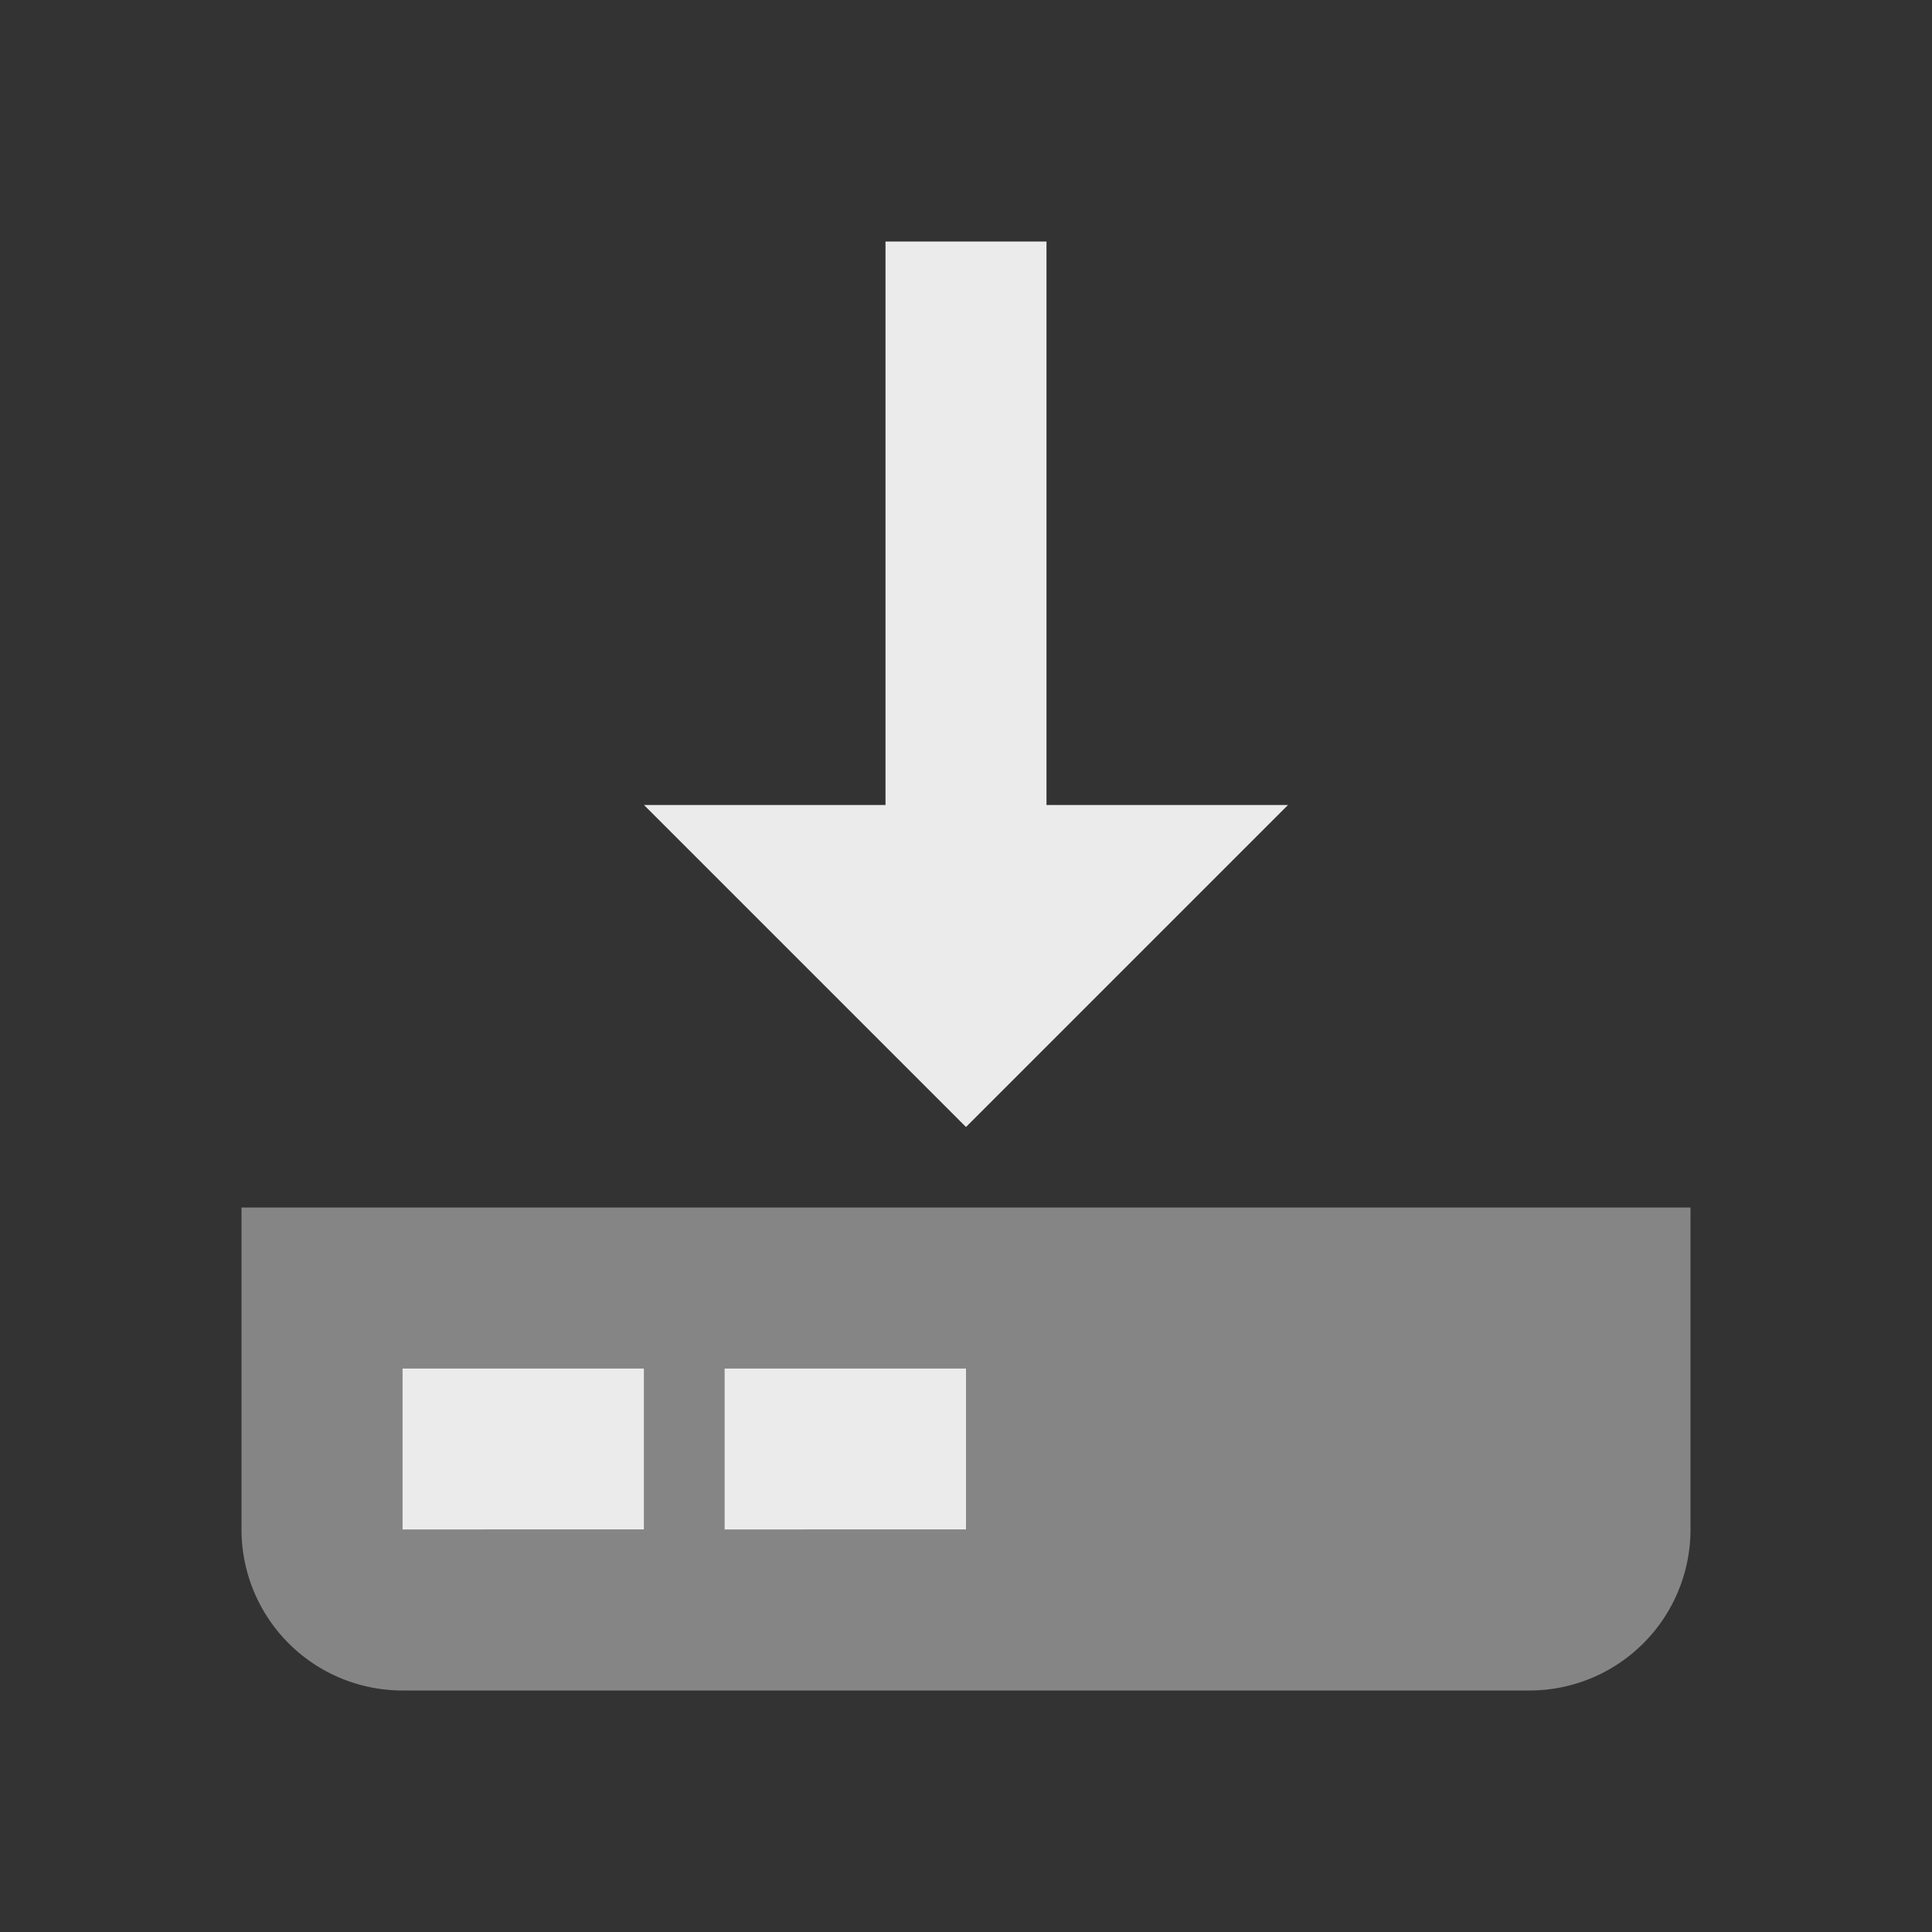 <svg xmlns="http://www.w3.org/2000/svg" width="24" height="24" viewBox="0 0 24 24">
    <rect x="0" y="0" width="24" height="24" fill="#333333" stroke="none"/>
    <g fill="#FFF" fill-rule="evenodd">
        <path d="M3 15h18v4a2 2 0 0 1-2 2H5a2 2 0 0 1-2-2v-4zm2 2v2h3v-2H5zm4 0v2h3v-2H9z" opacity=".4"/>
        <path d="M11 10V3h2v7h3l-4 4-4-4zM5 17h3v2H5zM9 17h3v2H9z" opacity=".9"/>
    </g>
</svg>

